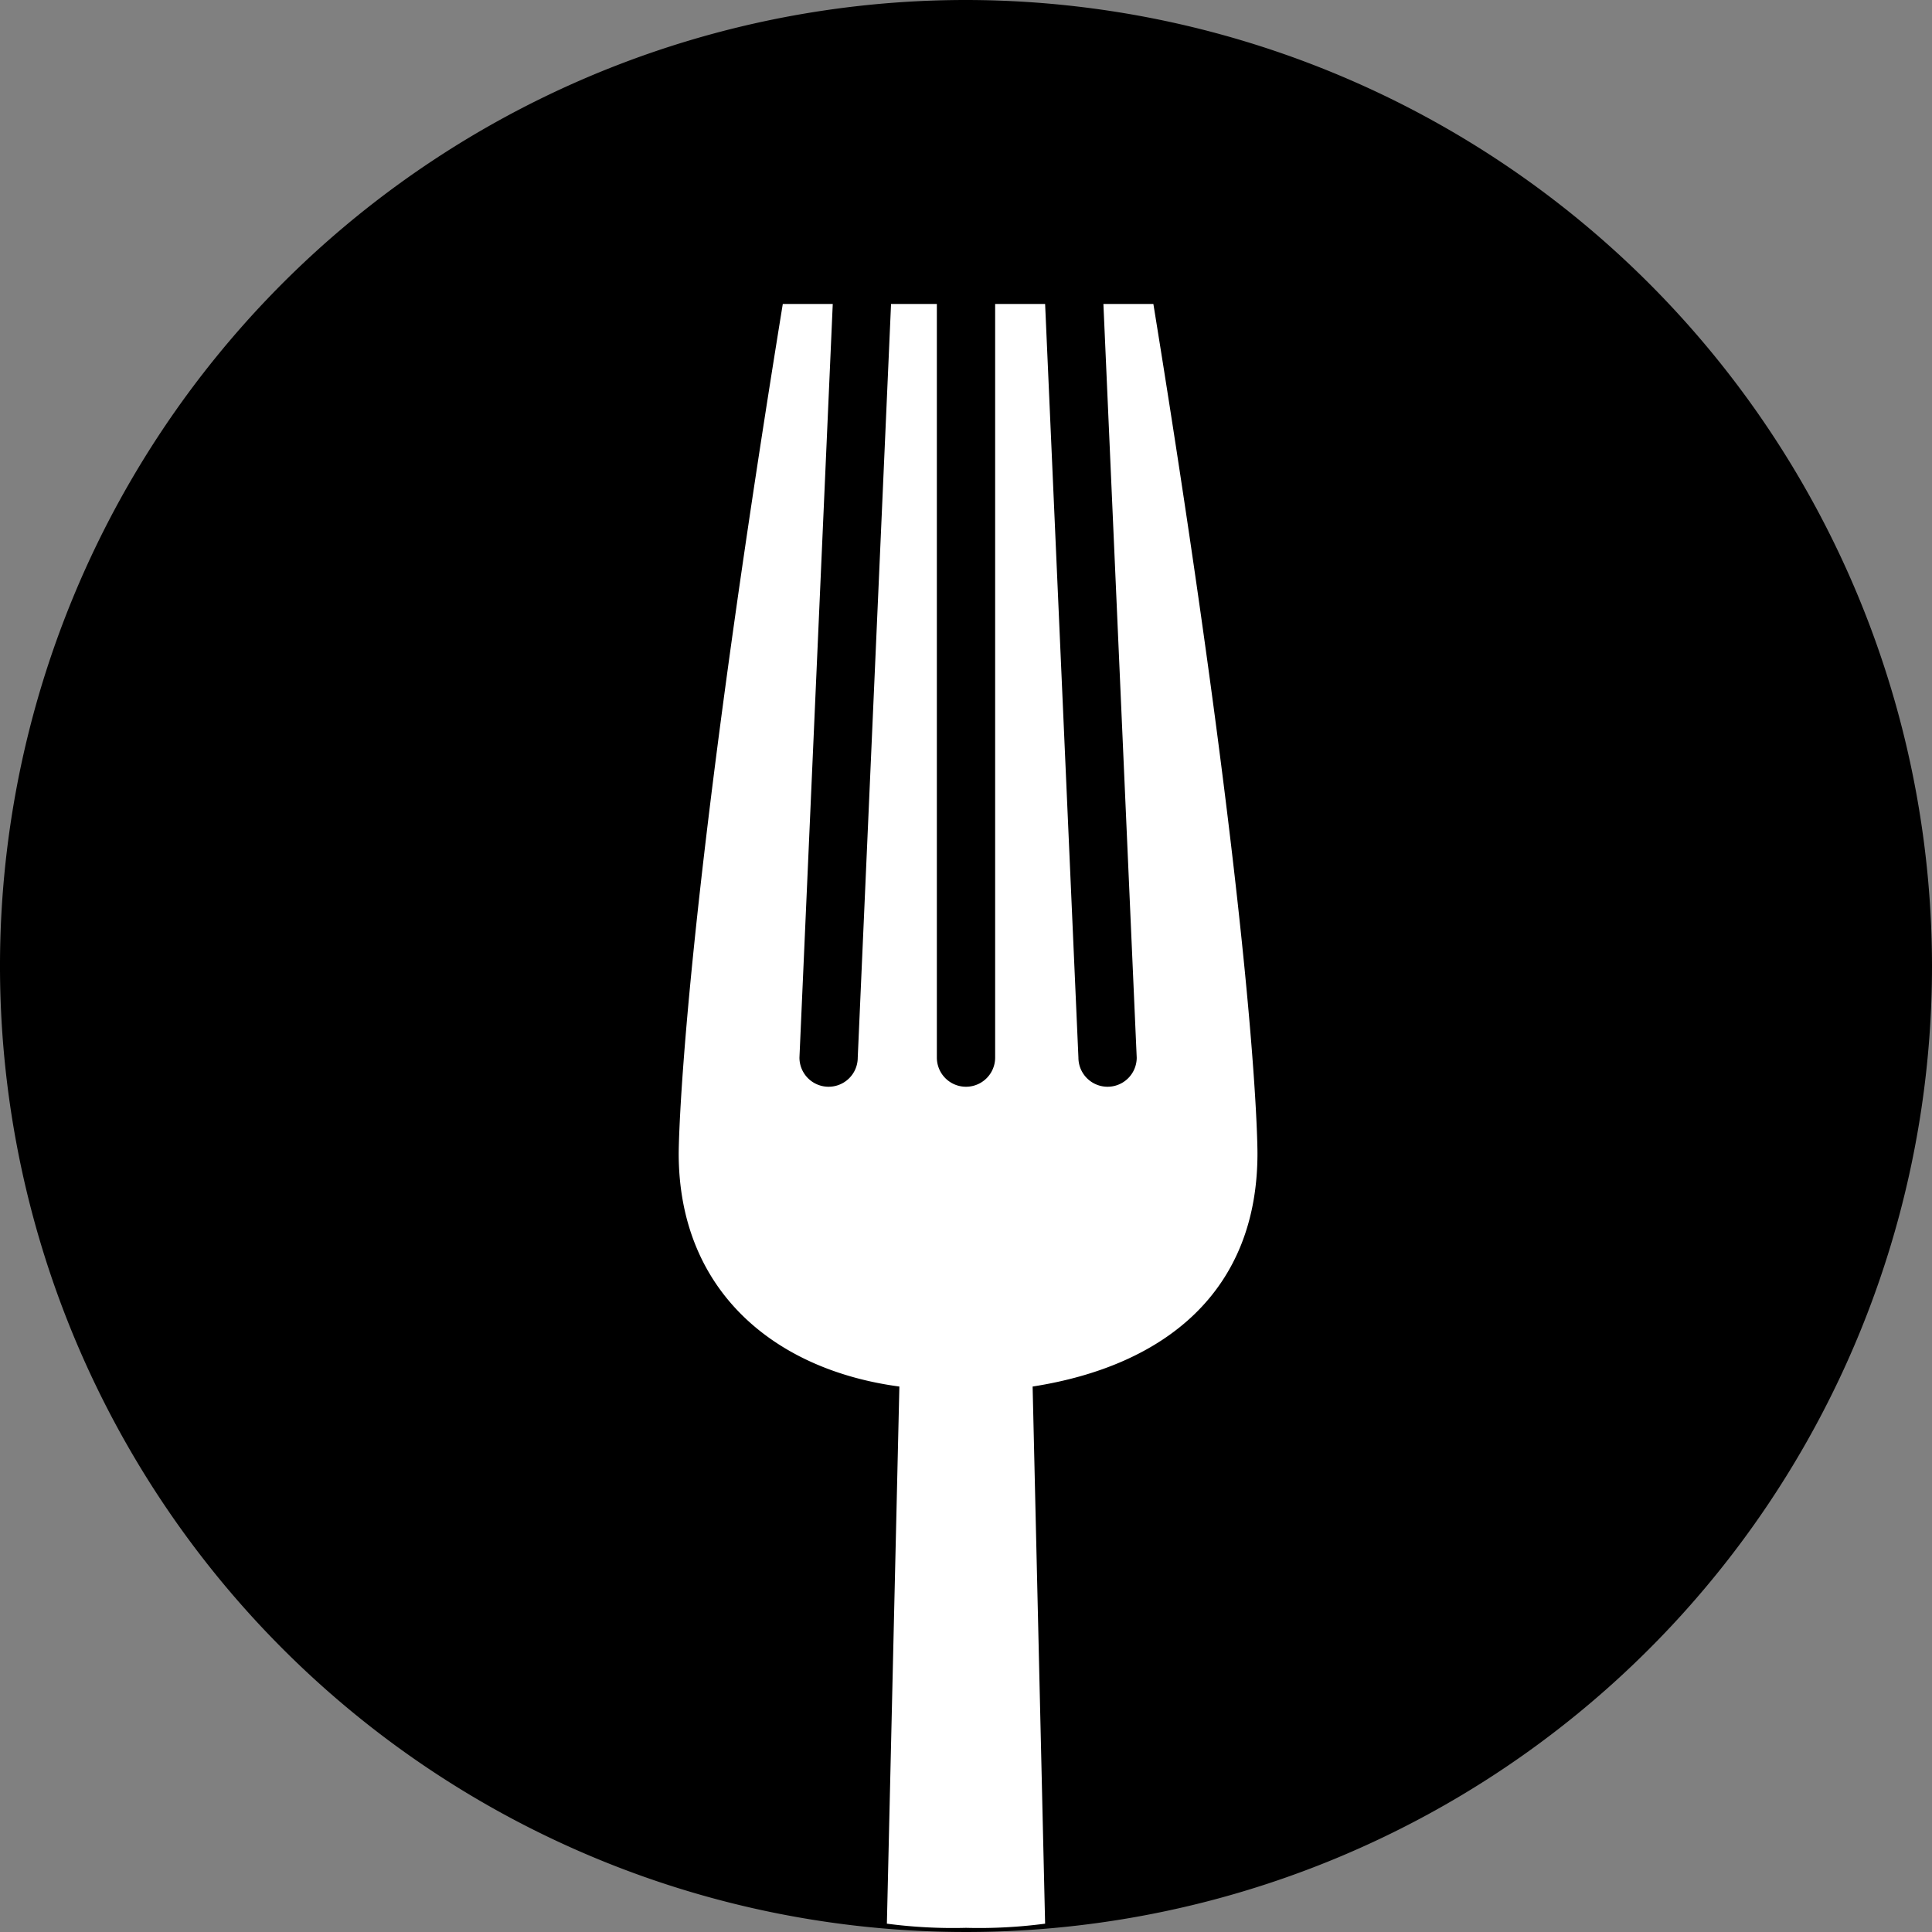 <svg xmlns="http://www.w3.org/2000/svg" viewBox="0 0 46.4 46.4"><rect x="0" y="0" width="46.4" height="46.4" fill="#808080" stroke="none"/><g><path class="p-l" d="M46.4,23.2A23.2,23.2,0,1,1,23.2,0,23.22,23.22,0,0,1,46.4,23.2Z"/><path fill="#ffffff" d="M30.2,27.7c0-.1,0-5-2.5-20.4H26.5l.8,18.1a.7.7,0,0,1-1.4,0L25.1,7.3H23.9V25.4a.7.7,0,1,1-1.4,0V7.3H21.4l-.8,18.1a.7.7,0,1,1-1.4,0L20,7.3H18.8c-2.5,15.4-2.5,20.4-2.5,20.4,0,3.3,2.3,5.2,5.3,5.6l-.3,12.9a12.1,12.1,0,0,0,1.9.1,12.1,12.1,0,0,0,1.9-.1l-.3-12.9C28,32.8,30.2,31,30.2,27.7Z"/></g></svg>